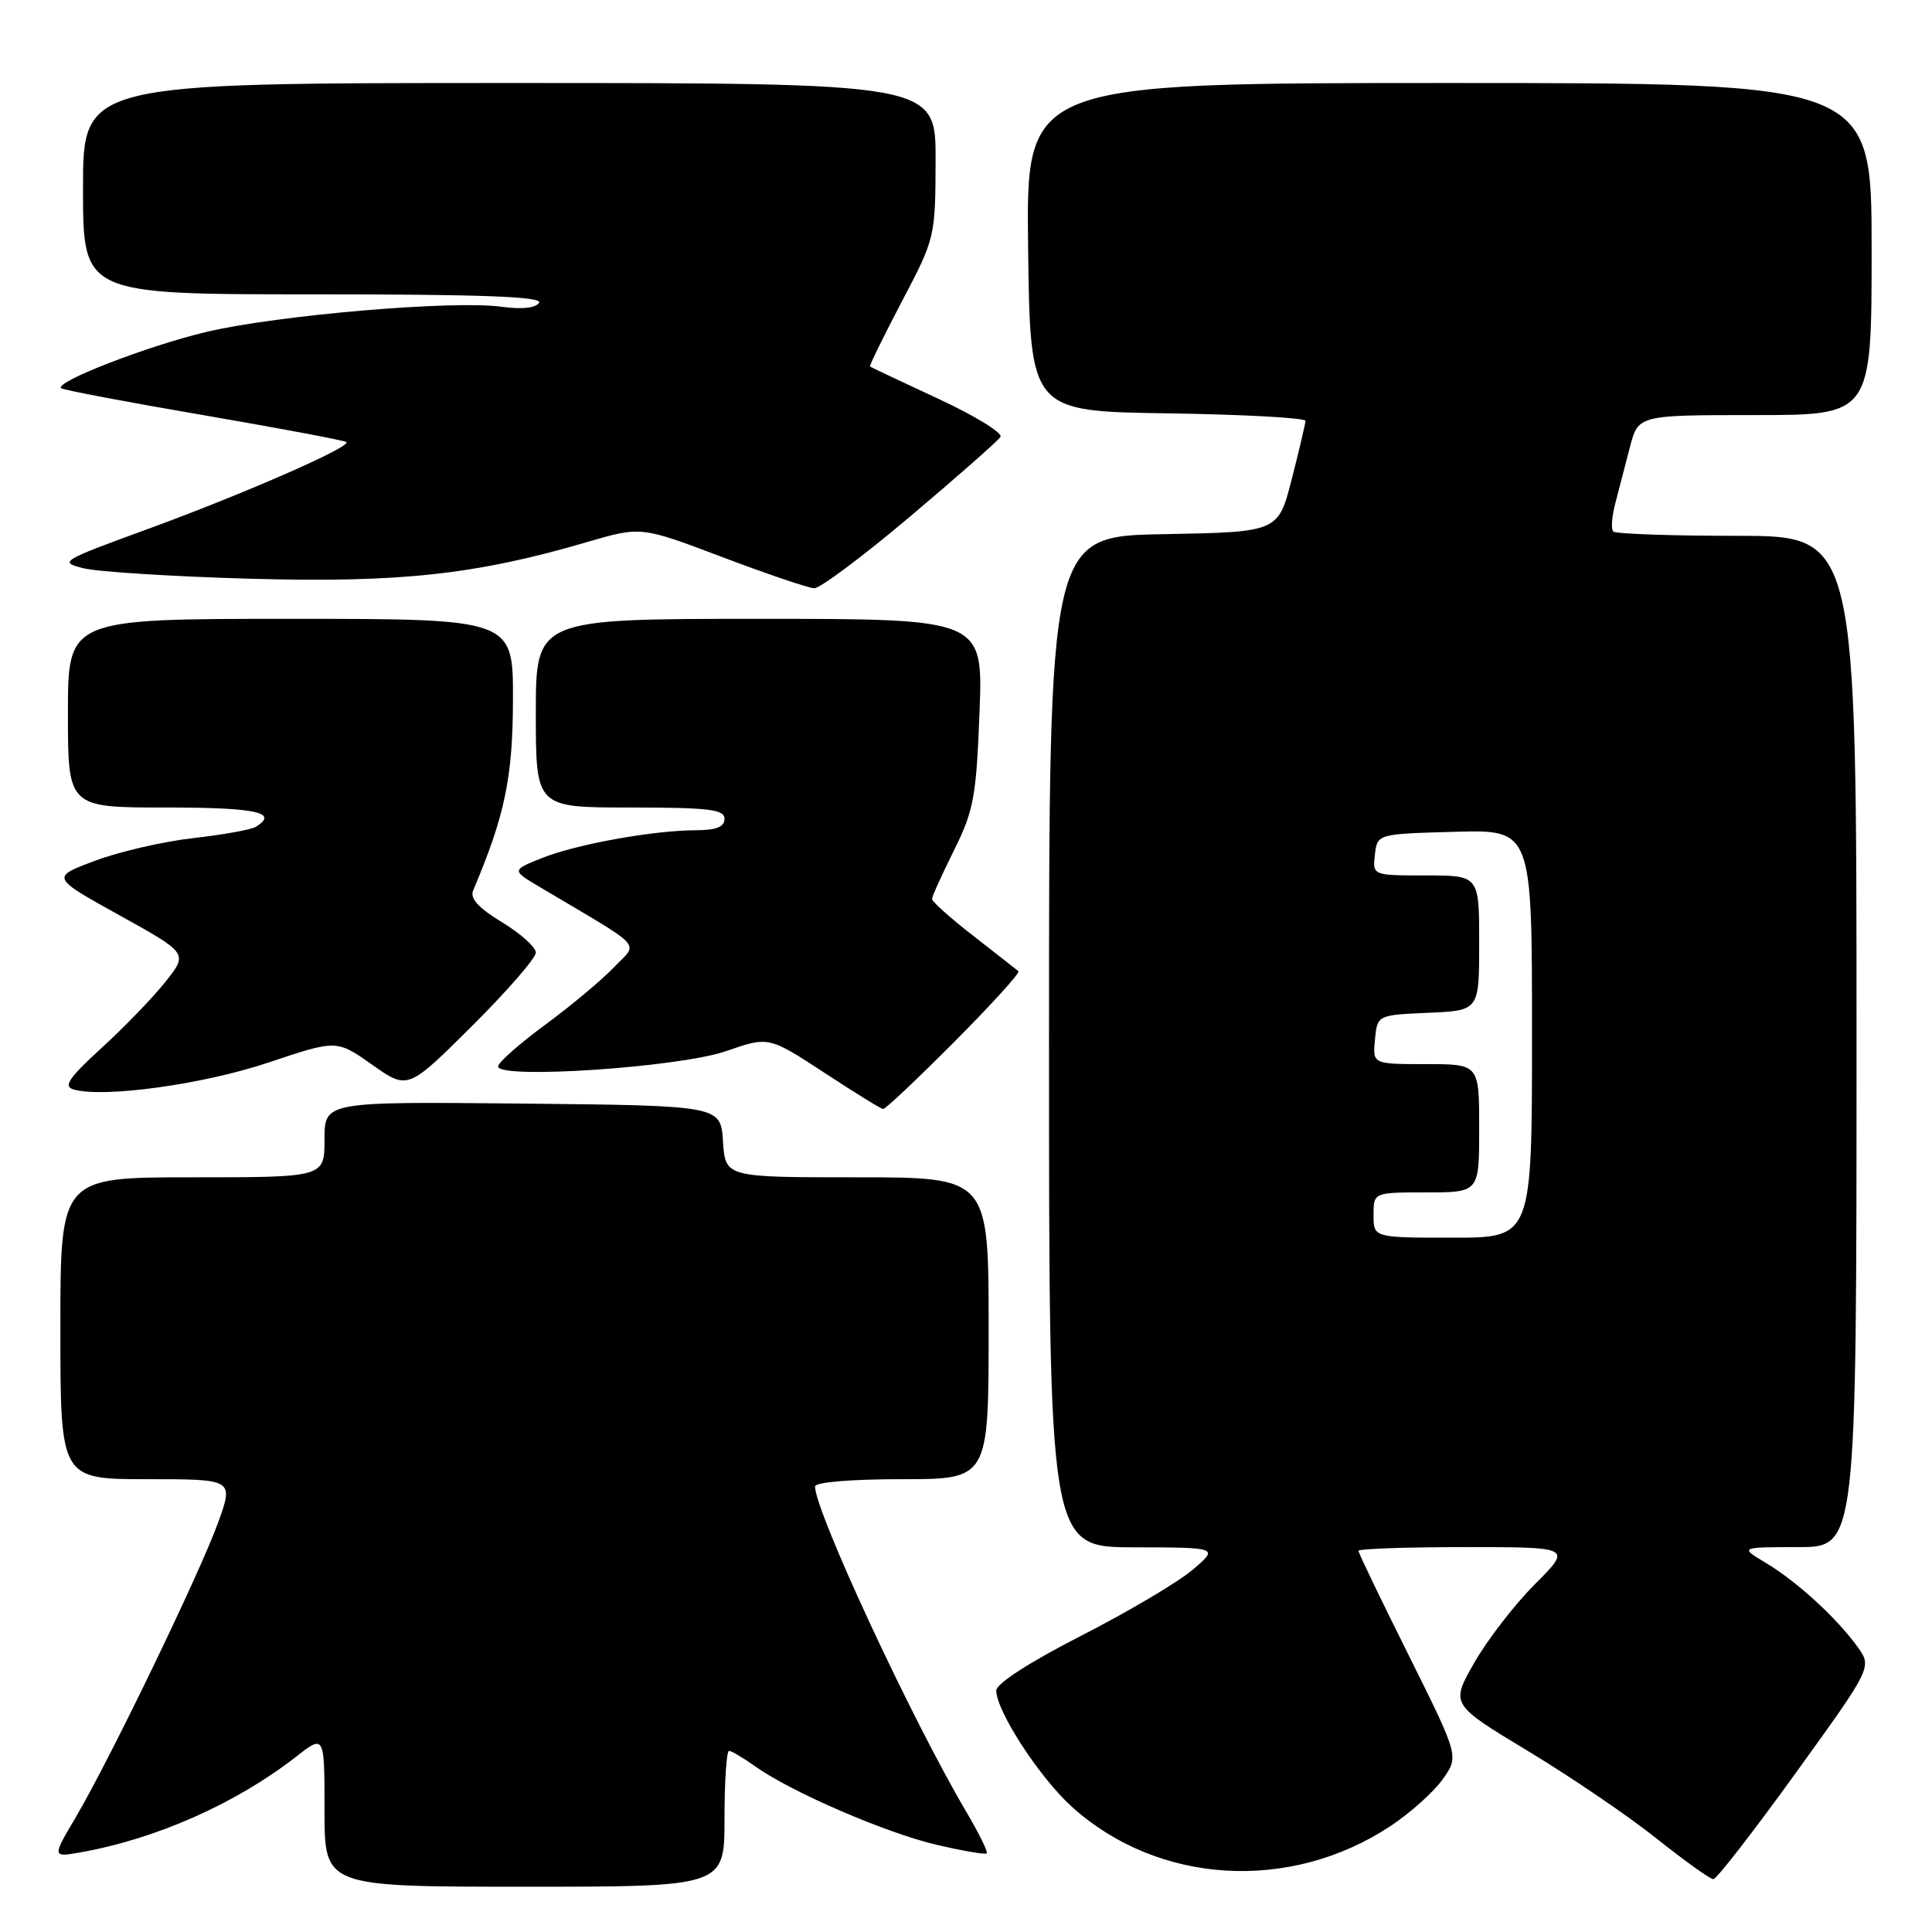 <?xml version="1.0" encoding="UTF-8" standalone="no"?>
<!DOCTYPE svg PUBLIC "-//W3C//DTD SVG 1.1//EN" "http://www.w3.org/Graphics/SVG/1.1/DTD/svg11.dtd" >
<svg xmlns="http://www.w3.org/2000/svg" xmlns:xlink="http://www.w3.org/1999/xlink" version="1.1" viewBox="0 0 256 256">
 <g >
 <path fill="currentColor"
d=" M 96.00 241.00 C 96.00 236.05 96.27 232.00 96.60 232.00 C 96.92 232.00 98.49 232.93 100.08 234.06 C 104.85 237.46 117.42 242.89 124.13 244.45 C 127.58 245.26 130.57 245.77 130.75 245.58 C 130.94 245.39 129.68 242.85 127.95 239.92 C 120.74 227.68 108.00 200.27 108.00 196.97 C 108.00 196.40 112.70 196.00 119.50 196.00 C 131.00 196.00 131.00 196.00 131.00 176.00 C 131.00 156.00 131.00 156.00 113.55 156.00 C 96.11 156.00 96.11 156.00 95.80 151.25 C 95.50 146.50 95.50 146.50 69.25 146.23 C 43.00 145.97 43.00 145.97 43.00 150.98 C 43.00 156.00 43.00 156.00 25.50 156.00 C 8.00 156.00 8.00 156.00 8.00 176.00 C 8.00 196.00 8.00 196.00 19.49 196.00 C 30.97 196.00 30.97 196.00 28.90 201.75 C 26.47 208.47 14.56 233.13 10.03 240.81 C 6.90 246.11 6.90 246.11 10.70 245.44 C 20.72 243.66 31.31 238.96 39.25 232.76 C 43.00 229.83 43.00 229.83 43.00 239.92 C 43.00 250.00 43.00 250.00 69.50 250.00 C 96.00 250.00 96.00 250.00 96.00 241.00 Z  M 237.93 234.95 C 248.07 220.90 248.07 220.90 246.12 218.20 C 243.37 214.38 238.10 209.56 234.00 207.10 C 230.50 205.01 230.50 205.01 238.25 205.00 C 246.00 205.00 246.00 205.00 246.00 138.00 C 246.00 71.00 246.00 71.00 230.17 71.00 C 221.46 71.00 214.08 70.74 213.77 70.43 C 213.45 70.12 213.57 68.43 214.04 66.68 C 214.50 64.93 215.37 61.59 215.97 59.25 C 217.08 55.00 217.08 55.00 232.54 55.00 C 248.00 55.00 248.00 55.00 248.00 33.00 C 248.00 11.00 248.00 11.00 191.98 11.00 C 135.96 11.00 135.96 11.00 136.23 32.75 C 136.50 54.50 136.50 54.50 154.75 54.77 C 164.79 54.92 172.99 55.37 172.98 55.77 C 172.96 56.17 172.15 59.65 171.16 63.50 C 169.37 70.50 169.37 70.50 154.19 70.78 C 139.00 71.05 139.00 71.05 139.00 138.03 C 139.00 205.00 139.00 205.00 150.25 205.03 C 161.50 205.05 161.50 205.05 158.00 208.03 C 156.07 209.66 149.44 213.59 143.25 216.75 C 136.46 220.22 132.01 223.09 132.01 224.00 C 132.02 226.74 137.75 235.54 142.03 239.41 C 153.46 249.73 170.93 250.78 184.27 241.95 C 186.87 240.22 189.97 237.44 191.16 235.77 C 193.33 232.73 193.33 232.73 186.67 219.35 C 183.00 212.00 180.00 205.76 180.00 205.49 C 180.00 205.22 186.36 205.00 194.14 205.00 C 208.29 205.00 208.29 205.00 203.39 209.91 C 200.70 212.60 197.08 217.29 195.35 220.32 C 192.20 225.83 192.20 225.83 202.48 232.03 C 208.13 235.44 215.79 240.65 219.51 243.62 C 223.23 246.58 226.61 249.00 227.03 249.00 C 227.45 249.00 232.35 242.68 237.93 234.95 Z  M 126.47 138.03 C 131.38 133.10 135.19 128.90 134.95 128.69 C 134.70 128.49 132.03 126.39 129.00 124.03 C 125.97 121.68 123.50 119.47 123.50 119.12 C 123.50 118.78 124.81 115.88 126.41 112.67 C 129.02 107.42 129.36 105.60 129.79 94.42 C 130.27 82.00 130.27 82.00 100.64 82.00 C 71.00 82.00 71.00 82.00 71.00 94.50 C 71.00 107.00 71.00 107.00 83.50 107.00 C 93.94 107.00 96.00 107.25 96.00 108.50 C 96.00 109.57 94.91 110.00 92.25 110.01 C 86.60 110.02 76.40 111.86 71.83 113.69 C 67.77 115.31 67.77 115.31 71.63 117.60 C 85.68 125.94 84.60 124.76 81.38 128.14 C 79.80 129.81 75.69 133.25 72.25 135.78 C 68.81 138.31 66.00 140.80 66.00 141.31 C 66.00 143.04 89.98 141.43 96.18 139.29 C 101.85 137.32 101.85 137.32 109.18 142.11 C 113.20 144.75 116.73 146.93 117.02 146.95 C 117.31 146.98 121.56 142.96 126.47 138.03 Z  M 35.55 140.80 C 44.61 137.76 44.61 137.76 49.32 141.09 C 54.04 144.41 54.04 144.41 62.52 135.98 C 67.18 131.34 71.00 126.95 71.00 126.23 C 71.00 125.51 68.99 123.70 66.53 122.21 C 63.41 120.32 62.25 119.05 62.69 118.00 C 66.89 108.10 67.95 103.03 67.97 92.75 C 68.00 82.00 68.00 82.00 38.50 82.00 C 9.00 82.00 9.00 82.00 9.00 94.50 C 9.00 107.00 9.00 107.00 22.00 107.00 C 33.96 107.00 36.99 107.65 33.90 109.56 C 33.29 109.94 29.58 110.60 25.64 111.05 C 21.70 111.49 15.84 112.84 12.61 114.05 C 6.74 116.24 6.74 116.24 15.83 121.28 C 24.92 126.32 24.92 126.32 21.94 130.07 C 20.31 132.14 16.50 136.08 13.48 138.84 C 9.10 142.85 8.35 143.95 9.75 144.36 C 13.75 145.51 26.92 143.69 35.55 140.80 Z  M 120.63 68.41 C 126.88 63.14 132.25 58.40 132.57 57.89 C 132.89 57.37 129.18 55.09 124.33 52.84 C 119.47 50.58 115.40 48.66 115.28 48.57 C 115.16 48.48 117.06 44.60 119.50 39.95 C 123.91 31.57 123.94 31.42 123.97 21.25 C 124.00 11.00 124.00 11.00 67.50 11.00 C 11.00 11.00 11.00 11.00 11.00 25.00 C 11.00 39.00 11.00 39.00 41.56 39.00 C 63.82 39.00 71.93 39.30 71.43 40.12 C 70.99 40.82 69.13 41.02 66.39 40.64 C 60.03 39.77 36.76 41.76 27.40 43.97 C 19.59 45.82 7.26 50.59 8.10 51.44 C 8.33 51.66 16.84 53.28 27.01 55.02 C 37.18 56.77 45.68 58.37 45.90 58.58 C 46.56 59.21 32.15 65.51 19.44 70.15 C 8.03 74.32 7.77 74.48 11.08 75.30 C 12.96 75.77 22.82 76.39 33.00 76.68 C 52.87 77.25 63.03 76.15 77.71 71.85 C 84.92 69.73 84.92 69.73 95.71 73.82 C 101.64 76.06 107.12 77.92 107.88 77.95 C 108.64 77.98 114.38 73.69 120.63 68.41 Z  M 182.00 161.00 C 182.00 158.00 182.00 158.00 189.00 158.00 C 196.00 158.00 196.00 158.00 196.00 149.50 C 196.00 141.00 196.00 141.00 188.94 141.00 C 181.87 141.00 181.87 141.00 182.19 137.75 C 182.50 134.50 182.50 134.50 189.25 134.20 C 196.00 133.91 196.00 133.91 196.00 124.95 C 196.00 116.00 196.00 116.00 188.93 116.00 C 181.87 116.00 181.87 116.00 182.18 113.25 C 182.50 110.50 182.50 110.50 192.75 110.22 C 203.00 109.93 203.00 109.93 203.00 136.97 C 203.00 164.00 203.00 164.00 192.50 164.00 C 182.00 164.00 182.00 164.00 182.00 161.00 Z "/>
</g>
</svg>
